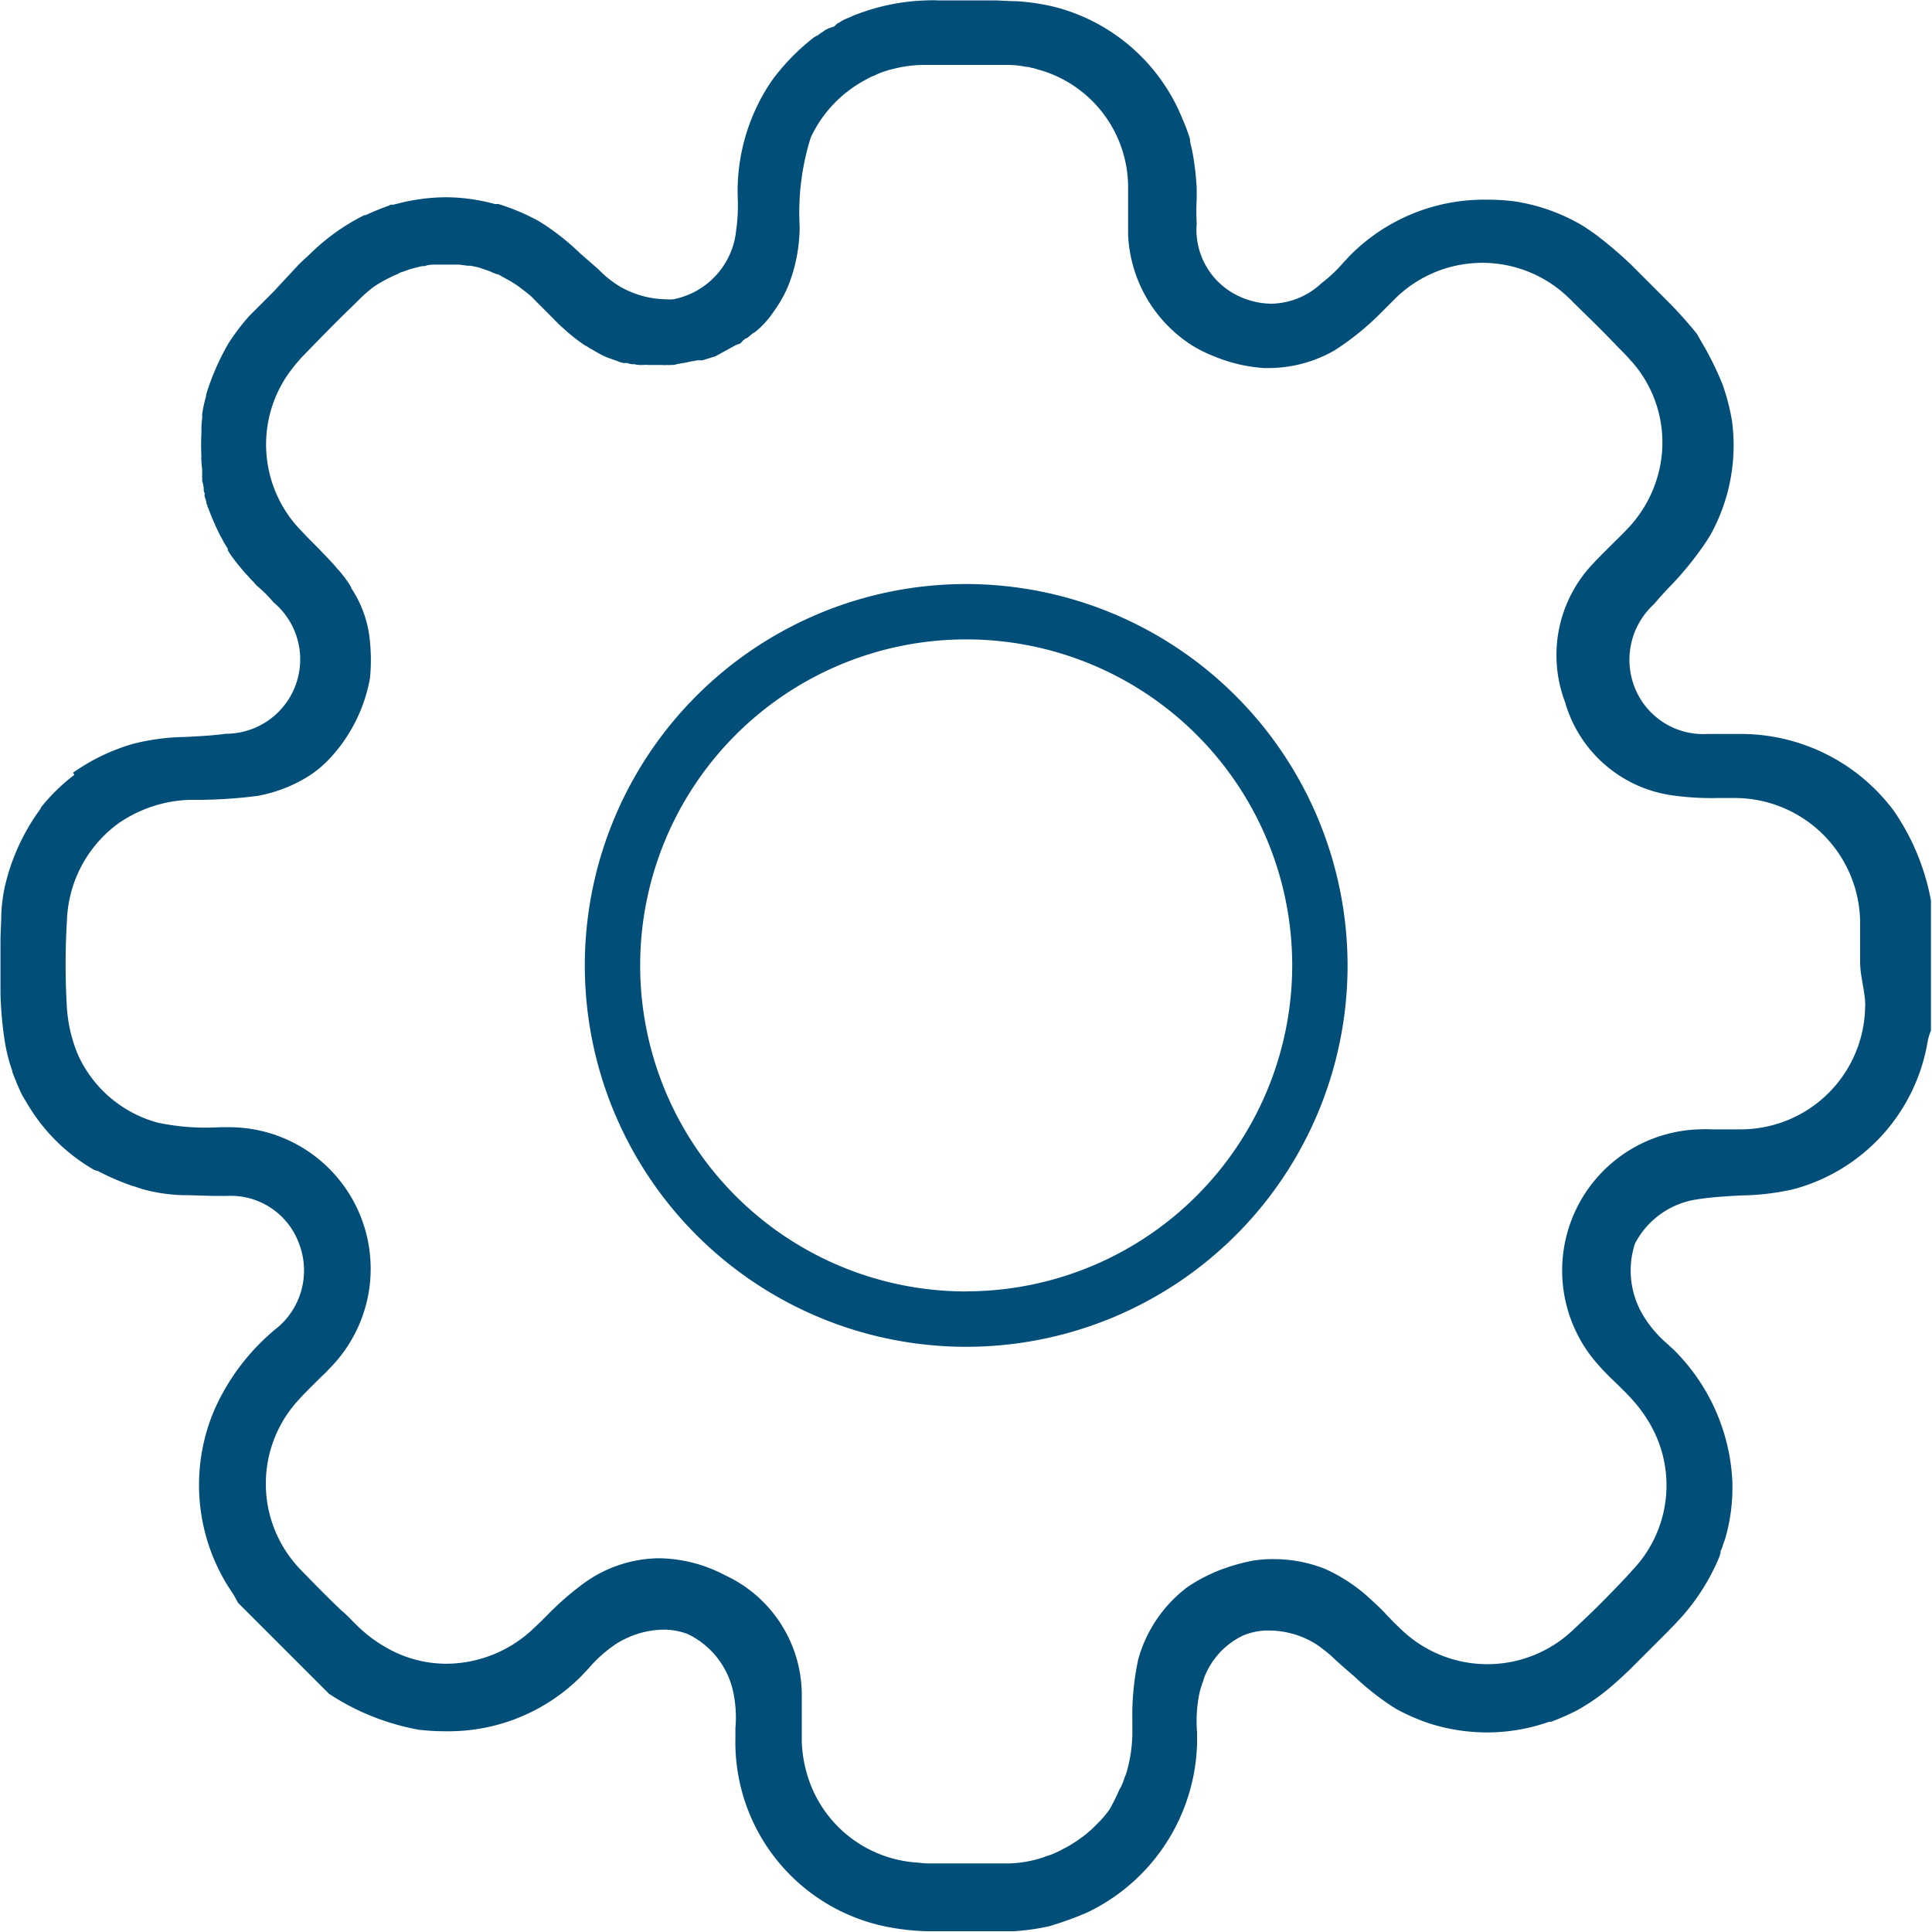 <svg id="dr_settings" xmlns="http://www.w3.org/2000/svg" width="20" height="20" viewBox="0 0 20 20">
  <rect id="icon" width="20" height="20" transform="translate(0)" fill="none"/>
  <path id="Path_14169" data-name="Path 14169" d="M20.078,8.877a1.974,1.974,0,0,0-1.579-.8c-.061,0-.115,0-.164,0s-.09,0-.131,0h-.057a.763.763,0,0,1-.745-.458.78.78,0,0,1,.188-.884c.049-.057.1-.115.151-.168a3.339,3.339,0,0,0,.393-.483c.016-.025.029-.045.041-.065A1.912,1.912,0,0,0,18.4,4.839a2.212,2.212,0,0,0-.1-.385,3.206,3.206,0,0,0-.213-.43l-.049-.086c-.041-.053-.082-.1-.127-.151-.061-.07-.119-.131-.176-.188l-.385-.385a4.288,4.288,0,0,0-.352-.3c-.057-.041-.115-.082-.172-.115a1.967,1.967,0,0,0-.687-.237,2.348,2.348,0,0,0-.29-.016,1.955,1.955,0,0,0-1.395.569c-.02.02-.045.049-.074.078a1.482,1.482,0,0,1-.229.217.778.778,0,0,1-.52.213.816.816,0,0,1-.319-.07.759.759,0,0,1-.454-.757V2.79a2.45,2.45,0,0,1,0-.245V2.426a2.827,2.827,0,0,0-.049-.4.92.92,0,0,1-.02-.09l0-.016a1.674,1.674,0,0,0-.074-.2A1.951,1.951,0,0,0,11.393.552a2.243,2.243,0,0,0-.409-.061c-.086,0-.164-.008-.237-.008h-.573a1,1,0,0,0-.11,0h0a2.194,2.194,0,0,0-.7.135.674.674,0,0,0-.09.037c-.016.008-.033.012-.049.02A.446.446,0,0,0,9.176.7L9.159.712,9.135.724,9.106.753l-.061.02h0L9.012.79,9,.8,9,.8a0,0,0,0,0,0,0l0,0,0,0a.64.64,0,0,0-.07.049l-.008,0a.086.086,0,0,1-.025.016,2.264,2.264,0,0,0-.438.45,2.032,2.032,0,0,0-.352,1.215,1.8,1.8,0,0,1-.016.331.809.809,0,0,1-.65.716.522.522,0,0,1-.082,0,.983.983,0,0,1-.47-.131,1.1,1.1,0,0,1-.225-.18l-.188-.164a2.514,2.514,0,0,0-.43-.335,2.271,2.271,0,0,0-.417-.176H5.6l-.008,0a1.944,1.944,0,0,0-.507-.07,2.03,2.03,0,0,0-.495.065l-.049.012-.008,0s-.008,0-.012,0-.016,0-.02.008q-.123.043-.245.1H4.25l-.008,0h0a2.194,2.194,0,0,0-.54.38c-.045.045-.094.086-.139.131l0,0L3.3,3.5l-.25.25a2.319,2.319,0,0,0-.209.274,2.5,2.5,0,0,0-.237.54v.012a1.548,1.548,0,0,0-.041.188c0,.008,0,.016,0,.025l0,.02a.794.794,0,0,0-.008.1v.008c0,.012,0,.025,0,.037v.008a2.375,2.375,0,0,0,0,.241.139.139,0,0,0,0,.041h0a.8.8,0,0,0,.008.094c0,.016,0,.029,0,.045V5.4a.037.037,0,0,0,0,.02l0,.016c0,.016,0,.033.008.045v.008a.205.205,0,0,1,.008.049v.008c0,.012,0,.02.008.033a.052.052,0,0,1,0,.025l0,.008v0l.02.065v0c0,.008,0,.02.008.029a.147.147,0,0,0,.016.045c.008.025.02.053.033.086l.037.086c.012.025.02.041.029.061a.378.378,0,0,1,.02.041.447.447,0,0,1,.033.061l.037.061.008.012,0,.008,0,.008,0,0,.02.033,0,0q.055.08.123.16c.02.025.045.053.07.078h0c.012.012.02.025.033.037l.025.025.012.016.025.025a1.234,1.234,0,0,1,.164.164.77.77,0,0,1-.495,1.362c-.143.02-.278.025-.413.033a2.309,2.309,0,0,0-.54.07,2.065,2.065,0,0,0-.626.3h0l0,0L1.24,8.5h0a1.952,1.952,0,0,0-.348.34l0,.008a2.177,2.177,0,0,0-.372.81,1.709,1.709,0,0,0-.037.29c0,.09-.008.18-.008.274v.536a3.779,3.779,0,0,0,.037.45,1.776,1.776,0,0,0,.086.36l0,.008c.029.078.061.155.094.225h0c.008.016.016.029.025.045a.089.089,0,0,0,.012.02l.008.012a1.906,1.906,0,0,0,.708.712h.008a.021.021,0,0,0,.016.008l.008,0a2.589,2.589,0,0,0,.356.155c.033.008.061.02.09.029l.041.012a1.748,1.748,0,0,0,.389.057c.119,0,.241.008.368.008h.1a.752.752,0,0,1,.745.495.773.773,0,0,1-.213.859,2.288,2.288,0,0,0-.663.859,1.98,1.98,0,0,0,.188,1.9c.025.037.041.074.057.1l.462.462.479.479a2.489,2.489,0,0,0,.929.372,2.348,2.348,0,0,0,.29.016,1.939,1.939,0,0,0,1.391-.569c.02-.02.045-.049.074-.078a1.359,1.359,0,0,1,.295-.262.946.946,0,0,1,.483-.143.711.711,0,0,1,.25.045.863.863,0,0,1,.466.573,1.257,1.257,0,0,1,.029.4c0,.037,0,.07,0,.1A1.948,1.948,0,0,0,9.7,20.434a2.5,2.5,0,0,0,.356.037c.045,0,.09,0,.135,0h.777a2.34,2.34,0,0,0,.368-.053,3.443,3.443,0,0,0,.393-.143h0a2,2,0,0,0,1.133-1.747c0-.033,0-.07,0-.115a1.449,1.449,0,0,1,.025-.409h0a1.224,1.224,0,0,1,.041-.131c0-.008,0-.012.008-.02v-.008l0,0a.8.8,0,0,1,.4-.434.669.669,0,0,1,.274-.053.927.927,0,0,1,.487.143,1.489,1.489,0,0,1,.209.172c.061.053.123.11.184.16a2.684,2.684,0,0,0,.43.335,2.1,2.1,0,0,0,.344.151,1.961,1.961,0,0,0,.6.094,1.928,1.928,0,0,0,.642-.11.041.041,0,0,1,.012,0s0,0,.008,0a2.581,2.581,0,0,0,.27-.119l0,0h0l0,0a2.119,2.119,0,0,0,.385-.274c.057-.049.11-.1.16-.147l.4-.4c.029-.033.061-.061.09-.094a2.2,2.2,0,0,0,.438-.675l.012-.037,0-.008,0-.008c0-.008.008-.02.012-.029.012-.033.02-.065.033-.094h0a1.881,1.881,0,0,0,.078-.544v-.045a2.057,2.057,0,0,0-.6-1.37c-.016-.016-.041-.037-.065-.061a1.21,1.21,0,0,1-.258-.3.9.9,0,0,1-.086-.745.866.866,0,0,1,.642-.458c.16-.025.315-.033.462-.041a2.566,2.566,0,0,0,.54-.065,1.909,1.909,0,0,0,1.387-1.534.548.548,0,0,1,.033-.106V9.8A2.406,2.406,0,0,0,20.078,8.877Zm-.3,2.009v.008A1.289,1.289,0,0,1,18.5,12.17h-.311a1.191,1.191,0,0,0-.127,0,1.462,1.462,0,0,0-1.043,2.442,2.275,2.275,0,0,0,.172.176c.057.057.119.115.176.18a1.451,1.451,0,0,1,.18.245,1.269,1.269,0,0,1-.18,1.522c-.012.012-.02.025-.033.037s-.025.029-.037.041l-.012.012c-.151.16-.307.319-.466.466-.025.025-.049.045-.074.07l0,0h0l0,0a1.287,1.287,0,0,1-1.755,0c-.065-.061-.123-.119-.176-.176s-.1-.1-.143-.139a1.725,1.725,0,0,0-.487-.327h0a1.439,1.439,0,0,0-.528-.1,1.258,1.258,0,0,0-.217.016,2.064,2.064,0,0,0-.348.1,1.762,1.762,0,0,0-.327.172,1.409,1.409,0,0,0-.511.749,2.77,2.77,0,0,0-.061.638c0,.049,0,.094,0,.143a1.5,1.5,0,0,1-.053.364.36.36,0,0,1-.02.061.281.281,0,0,0-.012.033.459.459,0,0,1-.02.053A.282.282,0,0,1,12.06,19a1.924,1.924,0,0,1-.106.213,1.058,1.058,0,0,1-.131.151l-.025.025a.536.536,0,0,1-.053.049.911.911,0,0,1-.1.078.533.533,0,0,1-.061.041.9.9,0,0,1-.106.061.615.615,0,0,1-.074.037.488.488,0,0,1-.082.033.311.311,0,0,0-.045.016,1.246,1.246,0,0,1-.352.065h-.082c-.127,0-.25,0-.372,0-.1,0-.2,0-.29,0h-.053a.914.914,0,0,1-.151-.008,1.272,1.272,0,0,1-1.129-.843,1.368,1.368,0,0,1-.078-.409c0-.086,0-.168,0-.25s0-.172,0-.25a1.368,1.368,0,0,0-.794-1.223,1.5,1.5,0,0,0-.683-.176,1.345,1.345,0,0,0-.794.27,2.972,2.972,0,0,0-.356.311c-.049.049-.1.1-.151.147a1.315,1.315,0,0,1-.9.364,1.249,1.249,0,0,1-.638-.176,1.4,1.4,0,0,1-.237-.172c-.074-.065-.135-.139-.209-.2-.147-.139-.29-.286-.434-.434a1.28,1.28,0,0,1-.008-1.755c.07-.078.143-.147.213-.217.033-.033.07-.065.1-.1a1.465,1.465,0,0,0-1.035-2.5h-.1A2.4,2.4,0,0,1,2.1,12.1a1.272,1.272,0,0,1-.822-.7,1.514,1.514,0,0,1-.115-.483,7.474,7.474,0,0,1,0-.908,1.3,1.3,0,0,1,.524-1,1.366,1.366,0,0,1,.749-.25,5.016,5.016,0,0,0,.7-.041A1.5,1.5,0,0,0,3.686,8.5a1.142,1.142,0,0,0,.2-.172c.029-.029.053-.061.078-.09A1.645,1.645,0,0,0,4.3,7.5,1.93,1.93,0,0,0,4.3,7.122a1.178,1.178,0,0,0-.192-.552L4.1,6.549a.089.089,0,0,1-.012-.02v0h0a1.337,1.337,0,0,0-.115-.151l-.008-.008c-.061-.074-.131-.143-.209-.225l-.012-.012c-.049-.049-.1-.1-.151-.155a1.277,1.277,0,0,1-.115-1.661q.055-.074.123-.147c.131-.135.258-.266.393-.4.061-.061.123-.119.184-.18a1.555,1.555,0,0,1,.151-.135,1.35,1.35,0,0,1,.184-.106.58.58,0,0,1,.074-.033.173.173,0,0,1,.057-.025c.02-.008.037-.012.053-.02l.041-.012c.033-.008.061-.016.1-.025h.008c.012,0,.029,0,.041-.008a.451.451,0,0,1,.074-.008H5.22l.094.012c.008,0,.02,0,.029,0l.057.012a.42.42,0,0,1,.057.016l.033.012.037.012a.4.4,0,0,1,.045.02.424.424,0,0,1,.041.016h.012l.11.061a1.094,1.094,0,0,1,.115.074c.033.025.065.049.1.078A.49.49,0,0,1,6,3.579l.143.143c.057.057.11.115.164.16a1.71,1.71,0,0,0,.2.16h0a.072.072,0,0,1,.02.016h.008c.02.012.037.025.053.033.037.02.07.041.1.057.016.008.033.016.053.025h0a.069.069,0,0,0,.02.008l.033.012h0s.008,0,.016.008h.008c.016.008.037.012.053.02s.029.008.049.016H6.93s.012,0,.016,0l.008,0h.008a.332.332,0,0,0,.045.012h.008c.008,0,.012,0,.02,0h0a.282.282,0,0,0,.053.008c.016,0,.033,0,.049,0a.09.09,0,0,1,.033,0h.155a.169.169,0,0,0,.049,0h.008a.07.07,0,0,0,.029,0c.02,0,.045,0,.065-.008l.065-.012h.008c.033-.008.061-.012.09-.02,0,0,.008,0,.012,0h0l.037-.008.012,0h0s.008,0,.012,0l.008,0H7.74l.135-.041.217-.119h0l.008,0,.008-.008.012,0a.089.089,0,0,0,.02-.012L8.165,4h0a.041.041,0,0,0,.02-.016L8.2,3.98a.225.225,0,0,0,.037-.029c.008-.008.016-.012.025-.02l.008-.008.008,0a0,0,0,0,0,0,0h0a.917.917,0,0,0,.2-.217,1.313,1.313,0,0,0,.151-.266,1.675,1.675,0,0,0,.119-.618,2.59,2.59,0,0,1,.115-.92,1.3,1.3,0,0,1,.573-.6.615.615,0,0,1,.074-.037h0c.012,0,.025-.012.037-.016a.624.624,0,0,1,.1-.037.3.3,0,0,1,.057-.016,1.294,1.294,0,0,1,.331-.045h.061c.119,0,.241,0,.36,0s.225,0,.335,0h.11a.988.988,0,0,1,.192.02c.016,0,.029,0,.045.008a.306.306,0,0,1,.065.016,1.266,1.266,0,0,1,.945,1.2c0,.094,0,.188,0,.274s0,.16,0,.237a1.434,1.434,0,0,0,.671,1.154l0,0a1.435,1.435,0,0,0,.225.11,1.62,1.62,0,0,0,.511.119h.045a1.374,1.374,0,0,0,.687-.184,2.82,2.82,0,0,0,.491-.4l.037-.037c.033-.033.065-.065.1-.1a1.284,1.284,0,0,1,1.8,0,.247.247,0,0,1,.033.033c.164.16.327.319.479.479.045.045.09.09.127.135l.008.008h0l.008.008a1.264,1.264,0,0,1,.262,1.17,1.3,1.3,0,0,1-.327.565c-.053.057-.11.11-.164.164s-.127.127-.18.184a1.372,1.372,0,0,0-.29,1.432,1.349,1.349,0,0,0,1.1.965,2.9,2.9,0,0,0,.479.029c.065,0,.135,0,.2,0a1.3,1.3,0,0,1,1.276,1.28c0,.143,0,.282,0,.421S19.779,10.751,19.779,10.886Z" transform="translate(-0.47 -0.479)" fill="#014e78"/>
  <path id="Path_14170" data-name="Path 14170" d="M10.472,6.525a3.948,3.948,0,1,0,3.948,3.948A3.953,3.953,0,0,0,10.472,6.525Zm0,7.323a3.375,3.375,0,1,1,3.375-3.375A3.378,3.378,0,0,1,10.472,13.847Z" transform="translate(-0.47 -0.479)" fill="#014e78"/>
</svg>
